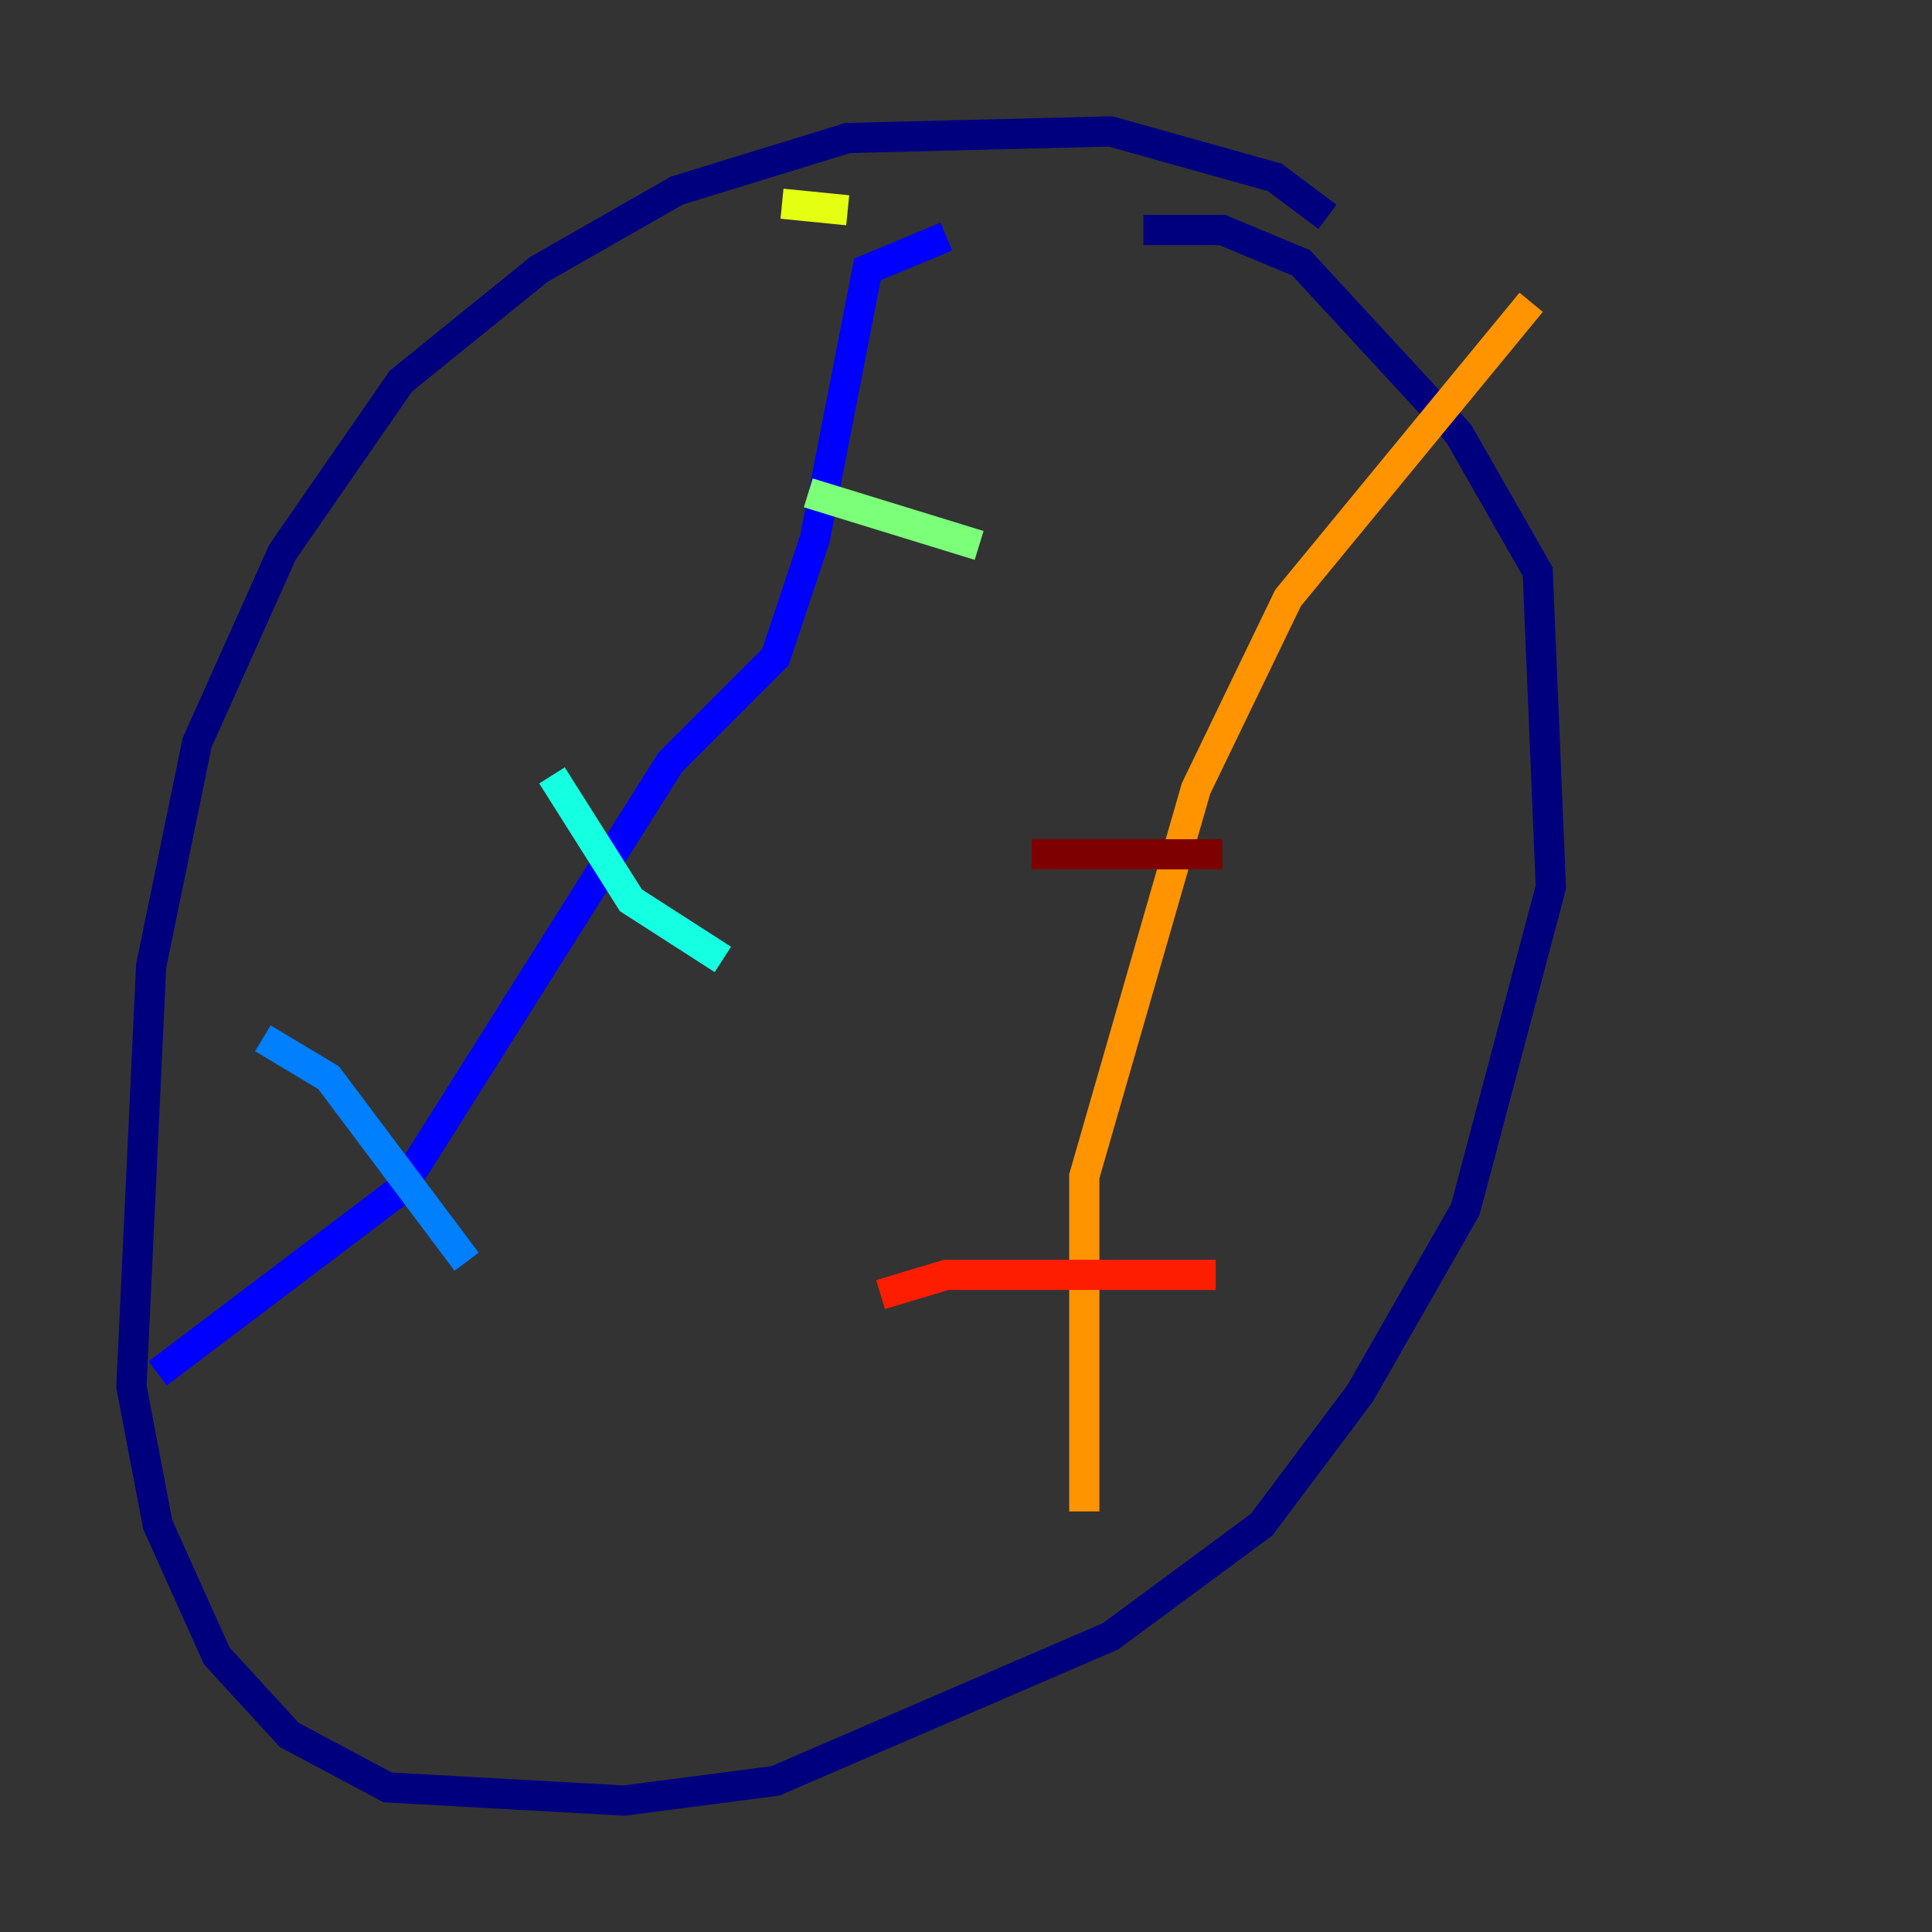 <?xml version="1.0" encoding="utf-8" ?>
<svg baseProfile="tiny" height="128" version="1.2" viewBox="0,0,128,128" width="128" xmlns="http://www.w3.org/2000/svg" xmlns:ev="http://www.w3.org/2001/xml-events" xmlns:xlink="http://www.w3.org/1999/xlink"><rect x="0" y="0" width="128" height="128" fill="#333333" stroke="none"/><defs /><polyline fill="none" points="87.946,14.367 84.463,11.755 73.578,8.707 56.163,9.143 44.843,12.626 35.701,17.85 26.558,25.252 18.721,36.571 13.061,49.197 10.014,64.0 8.707,91.864 10.449,101.007 14.367,109.714 19.157,114.939 25.687,118.422 41.361,119.293 51.374,117.986 73.578,108.408 83.592,101.007 90.122,92.299 97.088,80.109 102.748,58.776 101.878,37.878 96.653,28.735 86.204,17.415 80.98,15.238 75.755,15.238" stroke="#00007f" stroke-width="2" /><polyline fill="none" points="62.694,15.674 57.469,17.85 53.986,35.701 51.374,43.537 44.408,50.503 26.558,78.803 10.449,90.993" stroke="#0000ff" stroke-width="2" /><polyline fill="none" points="17.415,68.789 21.769,71.401 30.912,83.592" stroke="#0080ff" stroke-width="2" /><polyline fill="none" points="36.571,51.374 41.796,59.646 47.891,63.565" stroke="#15ffe1" stroke-width="2" /><polyline fill="none" points="53.551,32.653 64.871,36.136" stroke="#7cff79" stroke-width="2" /><polyline fill="none" points="51.809,13.497 56.163,13.932" stroke="#e4ff12" stroke-width="2" /><polyline fill="none" points="101.442,20.027 85.333,39.619 79.238,52.245 71.837,77.932 71.837,100.136" stroke="#ff9400" stroke-width="2" /><polyline fill="none" points="58.34,85.769 62.694,84.463 80.544,84.463" stroke="#ff1d00" stroke-width="2" /><polyline fill="none" points="68.354,56.599 80.98,56.599" stroke="#7f0000" stroke-width="2" /></svg>